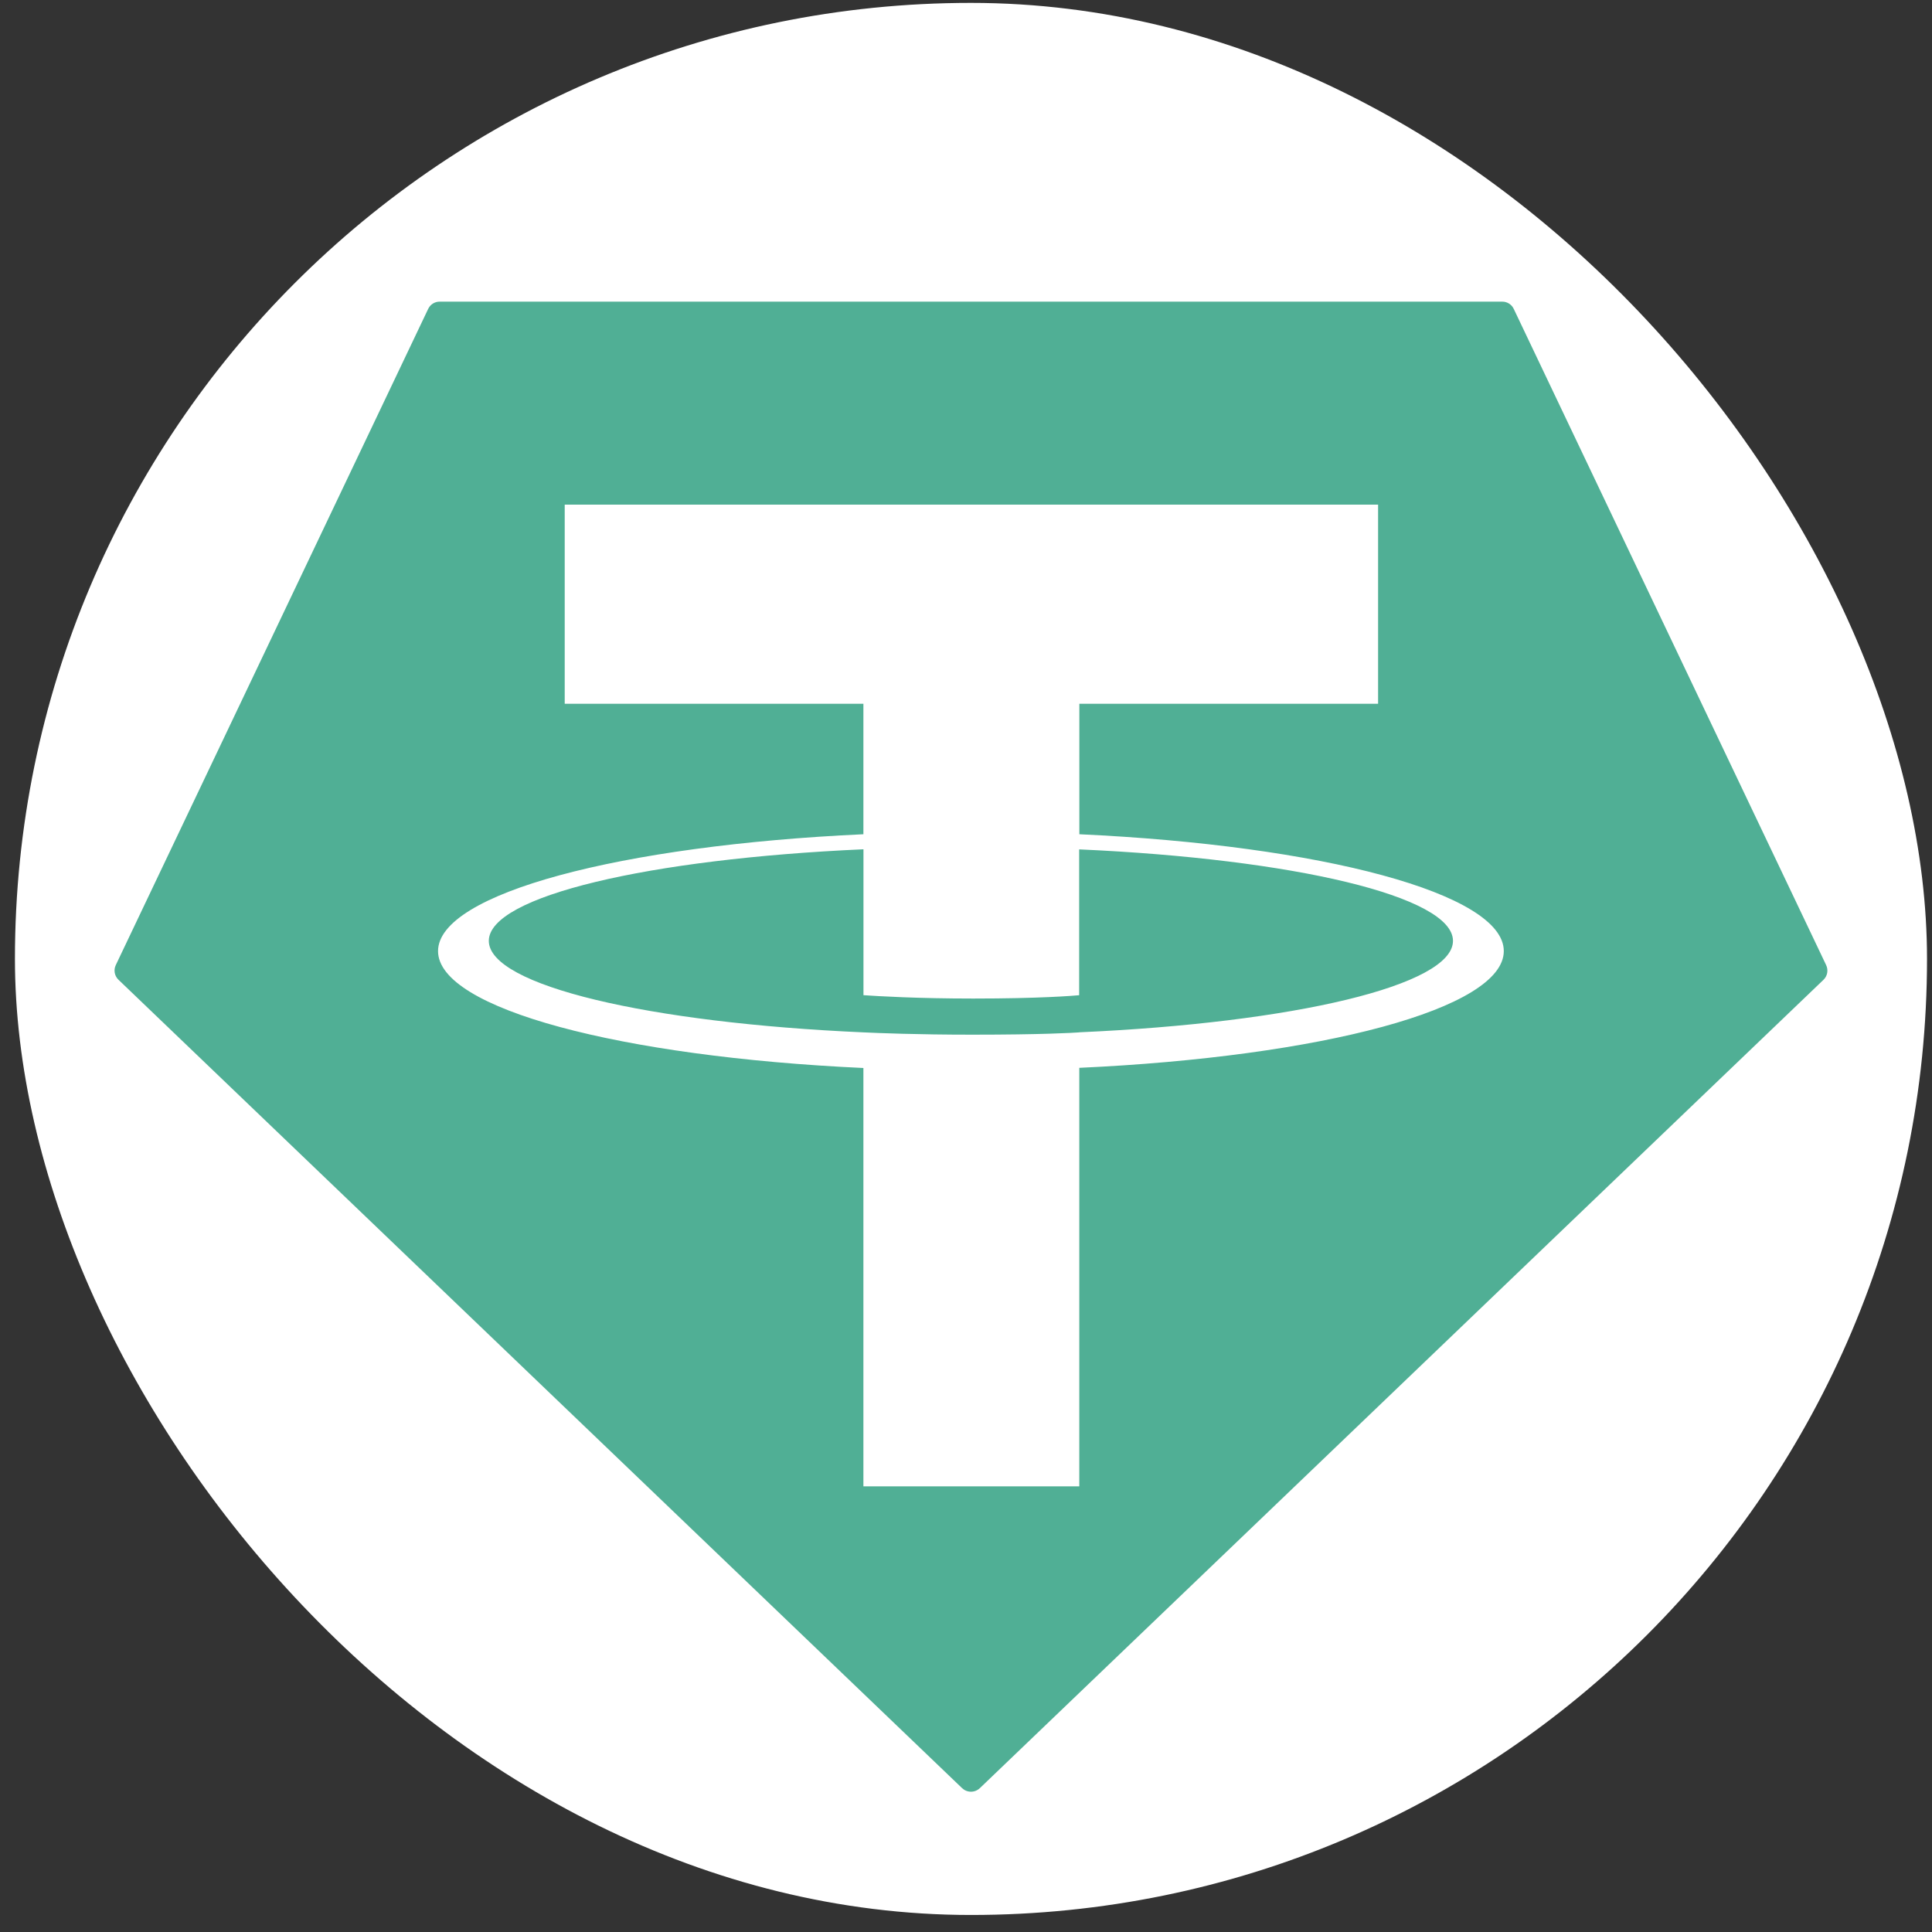 <svg width="97" height="97" viewBox="0 0 97 97" fill="none" xmlns="http://www.w3.org/2000/svg">
<rect x="0" y="0" width="97" height="97" fill="#333333" stroke="none"/>
<rect x="0.75" y="0.145" width="96" height="96" rx="48" fill="white"/>
<g clip-path="url(#clip0_2101_39322)">
<path fill-rule="evenodd" clip-rule="evenodd" d="M21.496 15.512L5.815 48.45C5.756 48.572 5.737 48.71 5.761 48.844C5.786 48.978 5.853 49.101 5.952 49.194L48.302 89.776C48.423 89.891 48.583 89.956 48.75 89.956C48.916 89.956 49.077 89.891 49.197 89.776L91.547 49.197C91.646 49.104 91.713 48.981 91.738 48.847C91.762 48.713 91.743 48.575 91.684 48.452L76.003 15.514C75.952 15.404 75.871 15.31 75.769 15.245C75.666 15.179 75.547 15.144 75.425 15.145H22.079C21.957 15.143 21.837 15.177 21.733 15.242C21.63 15.307 21.548 15.401 21.496 15.512Z" fill="#50AF95"/>
<path fill-rule="evenodd" clip-rule="evenodd" d="M54.191 51.832C53.887 51.855 52.316 51.948 48.812 51.948C46.025 51.948 44.046 51.865 43.352 51.832C32.581 51.358 24.542 49.483 24.542 47.238C24.542 44.993 32.581 43.121 43.352 42.64V49.965C44.056 50.015 46.073 50.134 48.86 50.134C52.205 50.134 53.879 49.995 54.181 49.967V42.645C64.929 43.124 72.95 44.999 72.95 47.238C72.95 49.478 64.931 51.353 54.181 51.829L54.191 51.832ZM54.191 41.887V35.333H69.19V25.337H28.353V35.333H43.349V41.885C31.16 42.445 21.993 44.859 21.993 47.753C21.993 50.646 31.16 53.058 43.349 53.621V74.625H54.188V53.613C66.35 53.053 75.501 50.641 75.501 47.75C75.501 44.859 66.358 42.447 54.188 41.885L54.191 41.887Z" fill="white"/>
</g>
<defs>
<clipPath id="clip0_2101_39322">
<rect width="86" height="74.811" fill="white" transform="translate(5.75 15.145)"/>
</clipPath>
</defs>
</svg>
